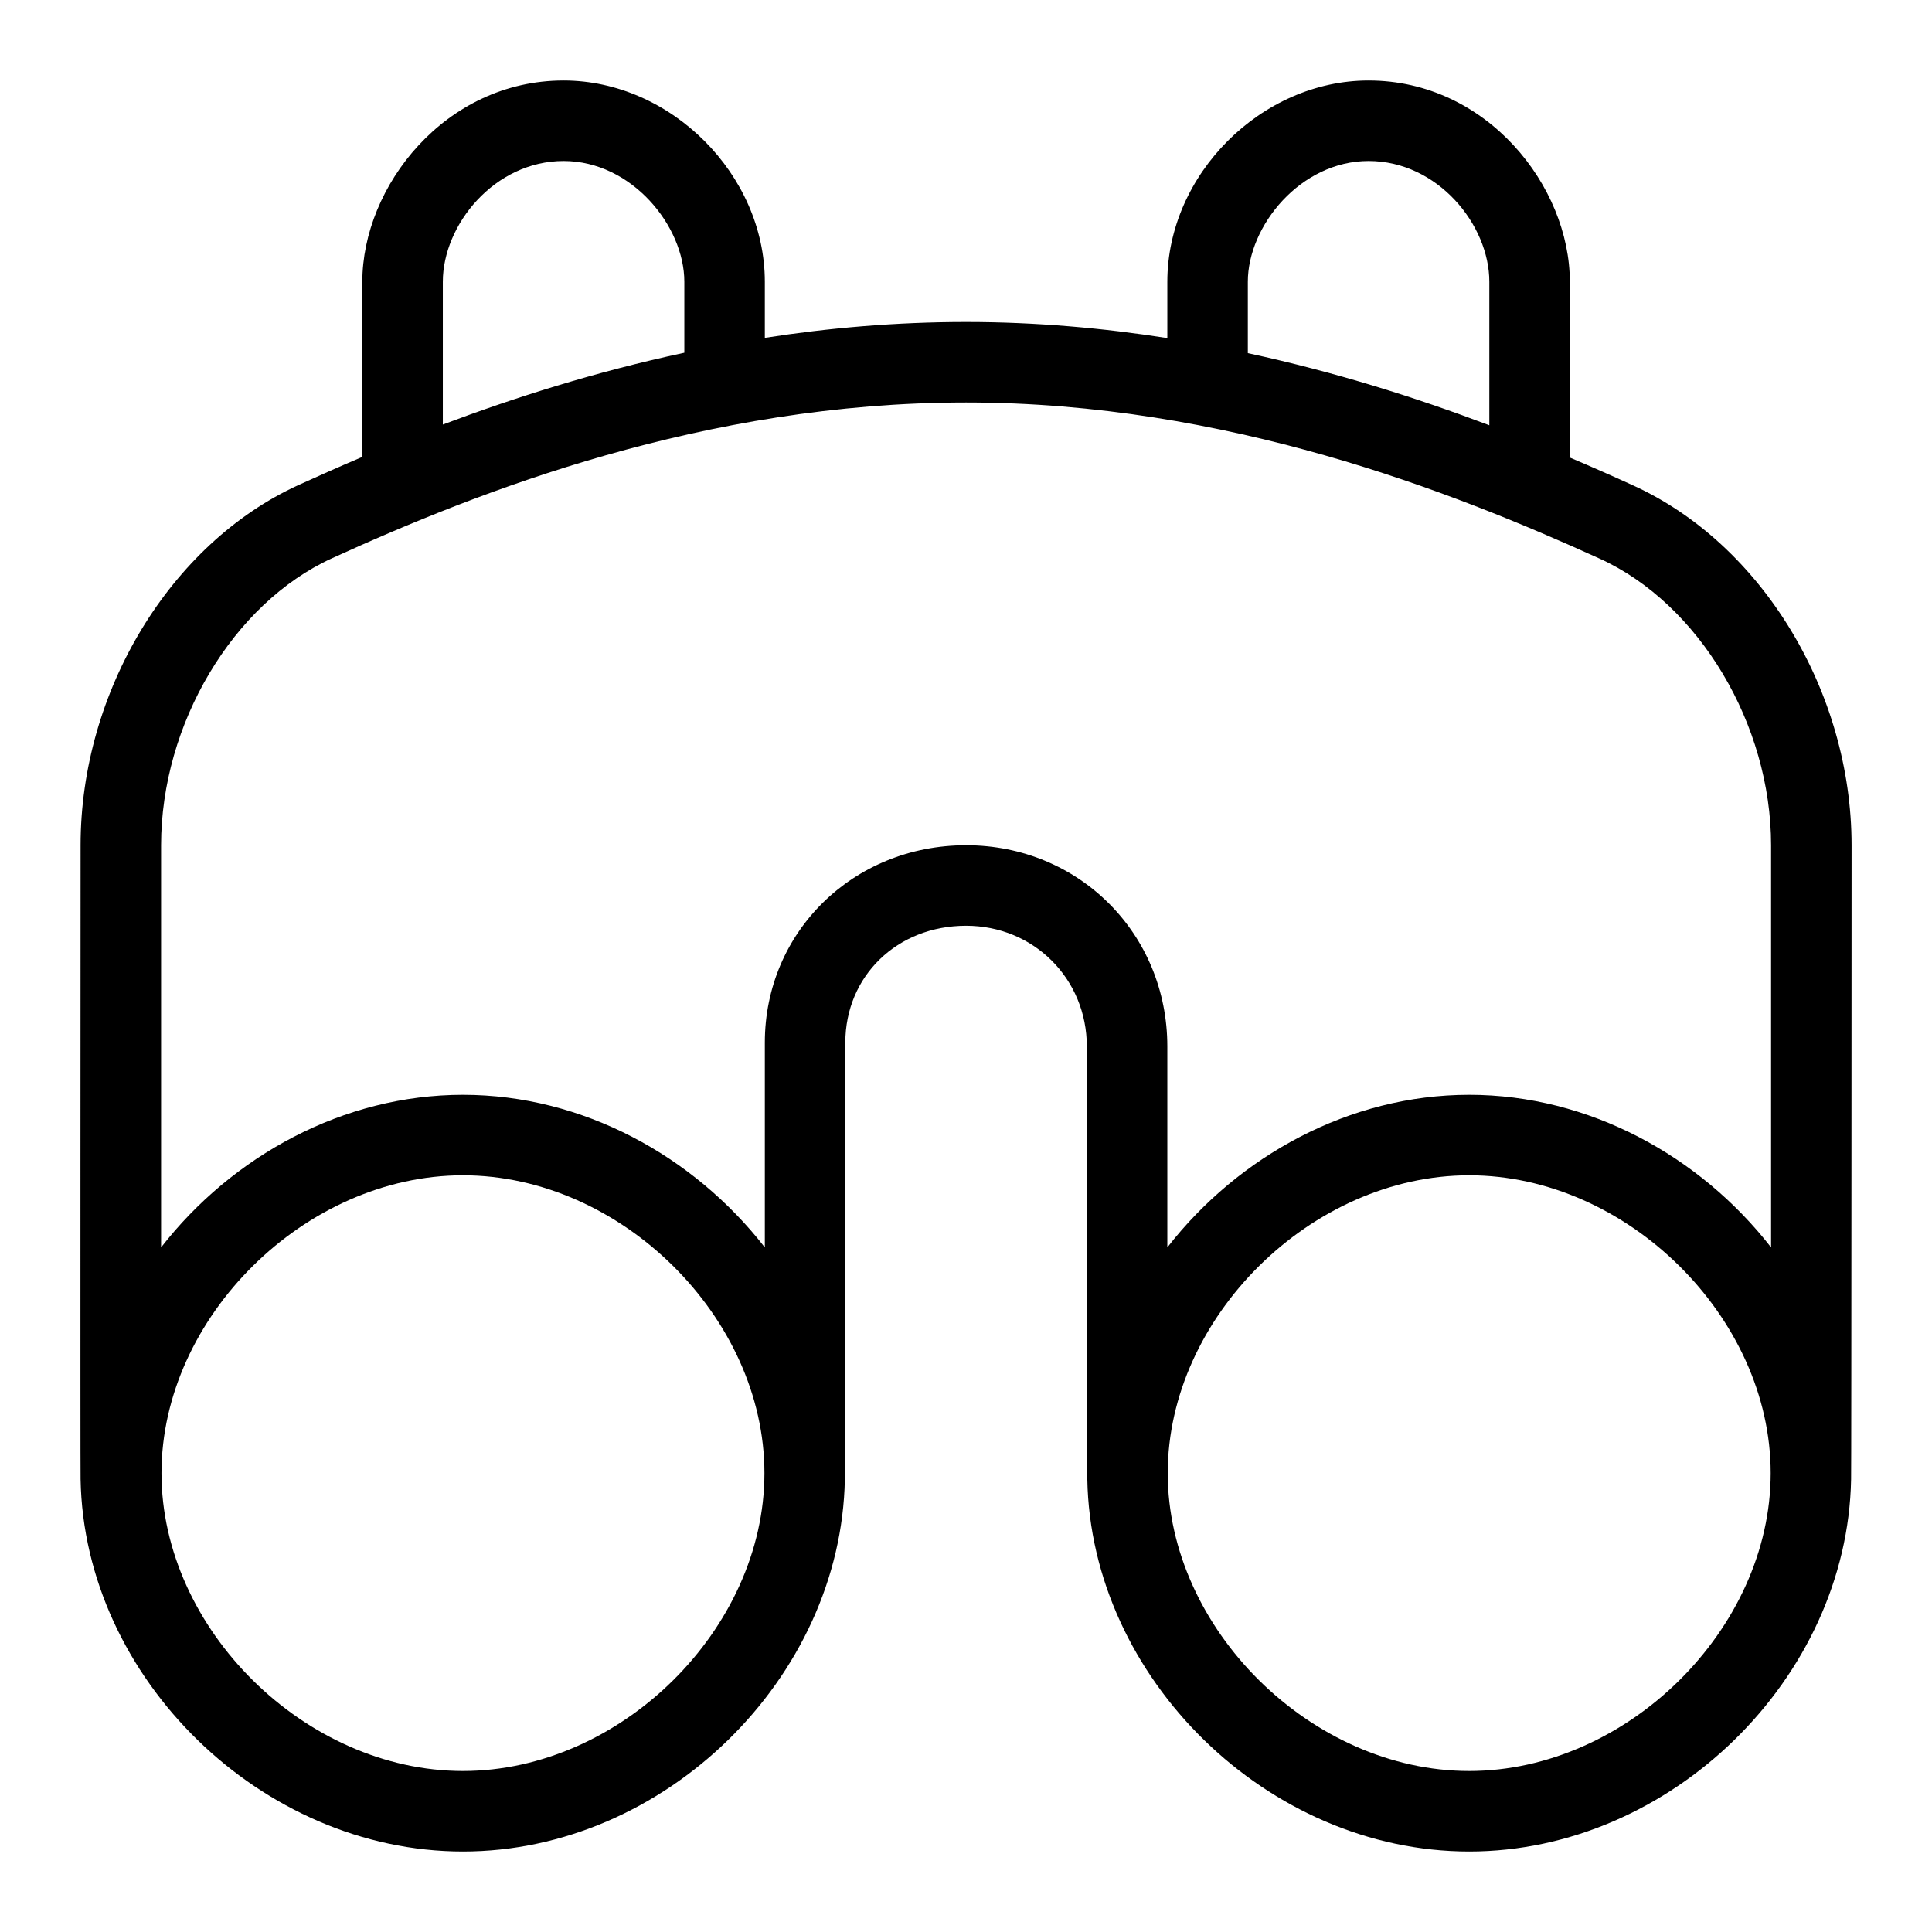 <svg id="Layer_1" viewBox="0 0 24 24" xmlns="http://www.w3.org/2000/svg" data-name="Layer 1"><path d="m23.001 10.5c0-1.906-1.116-3.744-2.714-4.47-.245-.112-.508-.228-.786-.346v-2.184c0-1.183-1.027-2.5-2.5-2.5-1.332 0-2.5 1.168-2.5 2.5v.7c-.797-.125-1.633-.2-2.5-.2s-1.705.073-2.5.197v-.697c0-1.332-1.168-2.5-2.5-2.5-1.473 0-2.5 1.317-2.5 2.5v2.176c-.281.119-.545.237-.792.349-1.594.727-2.708 2.567-2.708 4.475 0 0-.004 7.851 0 7.876.044 2.472 2.248 4.624 4.75 4.624s4.699-2.152 4.744-4.624c.004-.025.006-5.424.006-5.424 0-.828.645-1.452 1.5-1.452.841 0 1.5.659 1.5 1.5 0 0 .003 5.351.006 5.376.044 2.472 2.242 4.624 4.744 4.624s4.699-2.152 4.744-4.624c.004-.025.006-7.876.006-7.876zm-7.5-7c0-.694.655-1.5 1.5-1.5.858 0 1.5.792 1.5 1.5v1.783c-.891-.337-1.9-.659-3-.896v-.886zm-10 0c0-.708.642-1.5 1.5-1.5.845 0 1.5.806 1.5 1.5v.882c-1.102.236-2.11.557-3 .892zm.25 18.5c-1.96 0-3.745-1.764-3.745-3.7s1.785-3.7 3.745-3.7 3.745 1.763 3.745 3.7-1.785 3.7-3.745 3.7zm6.25-11.5c-1.402 0-2.5 1.077-2.5 2.452v2.544c-.884-1.136-2.263-1.896-3.75-1.896s-2.866.76-3.75 1.896v-4.996c0-1.505.893-3.004 2.123-3.565 1.822-.831 4.622-1.935 7.877-1.935 3.23 0 6.04 1.107 7.872 1.94 1.233.561 2.128 2.058 2.128 3.56v4.996c-.884-1.136-2.263-1.896-3.75-1.896s-2.866.76-3.75 1.896v-2.496c0-1.402-1.098-2.5-2.5-2.5zm6.25 11.5c-1.96 0-3.745-1.764-3.745-3.7s1.785-3.7 3.745-3.7 3.745 1.763 3.745 3.7-1.785 3.7-3.745 3.7z"/></svg>